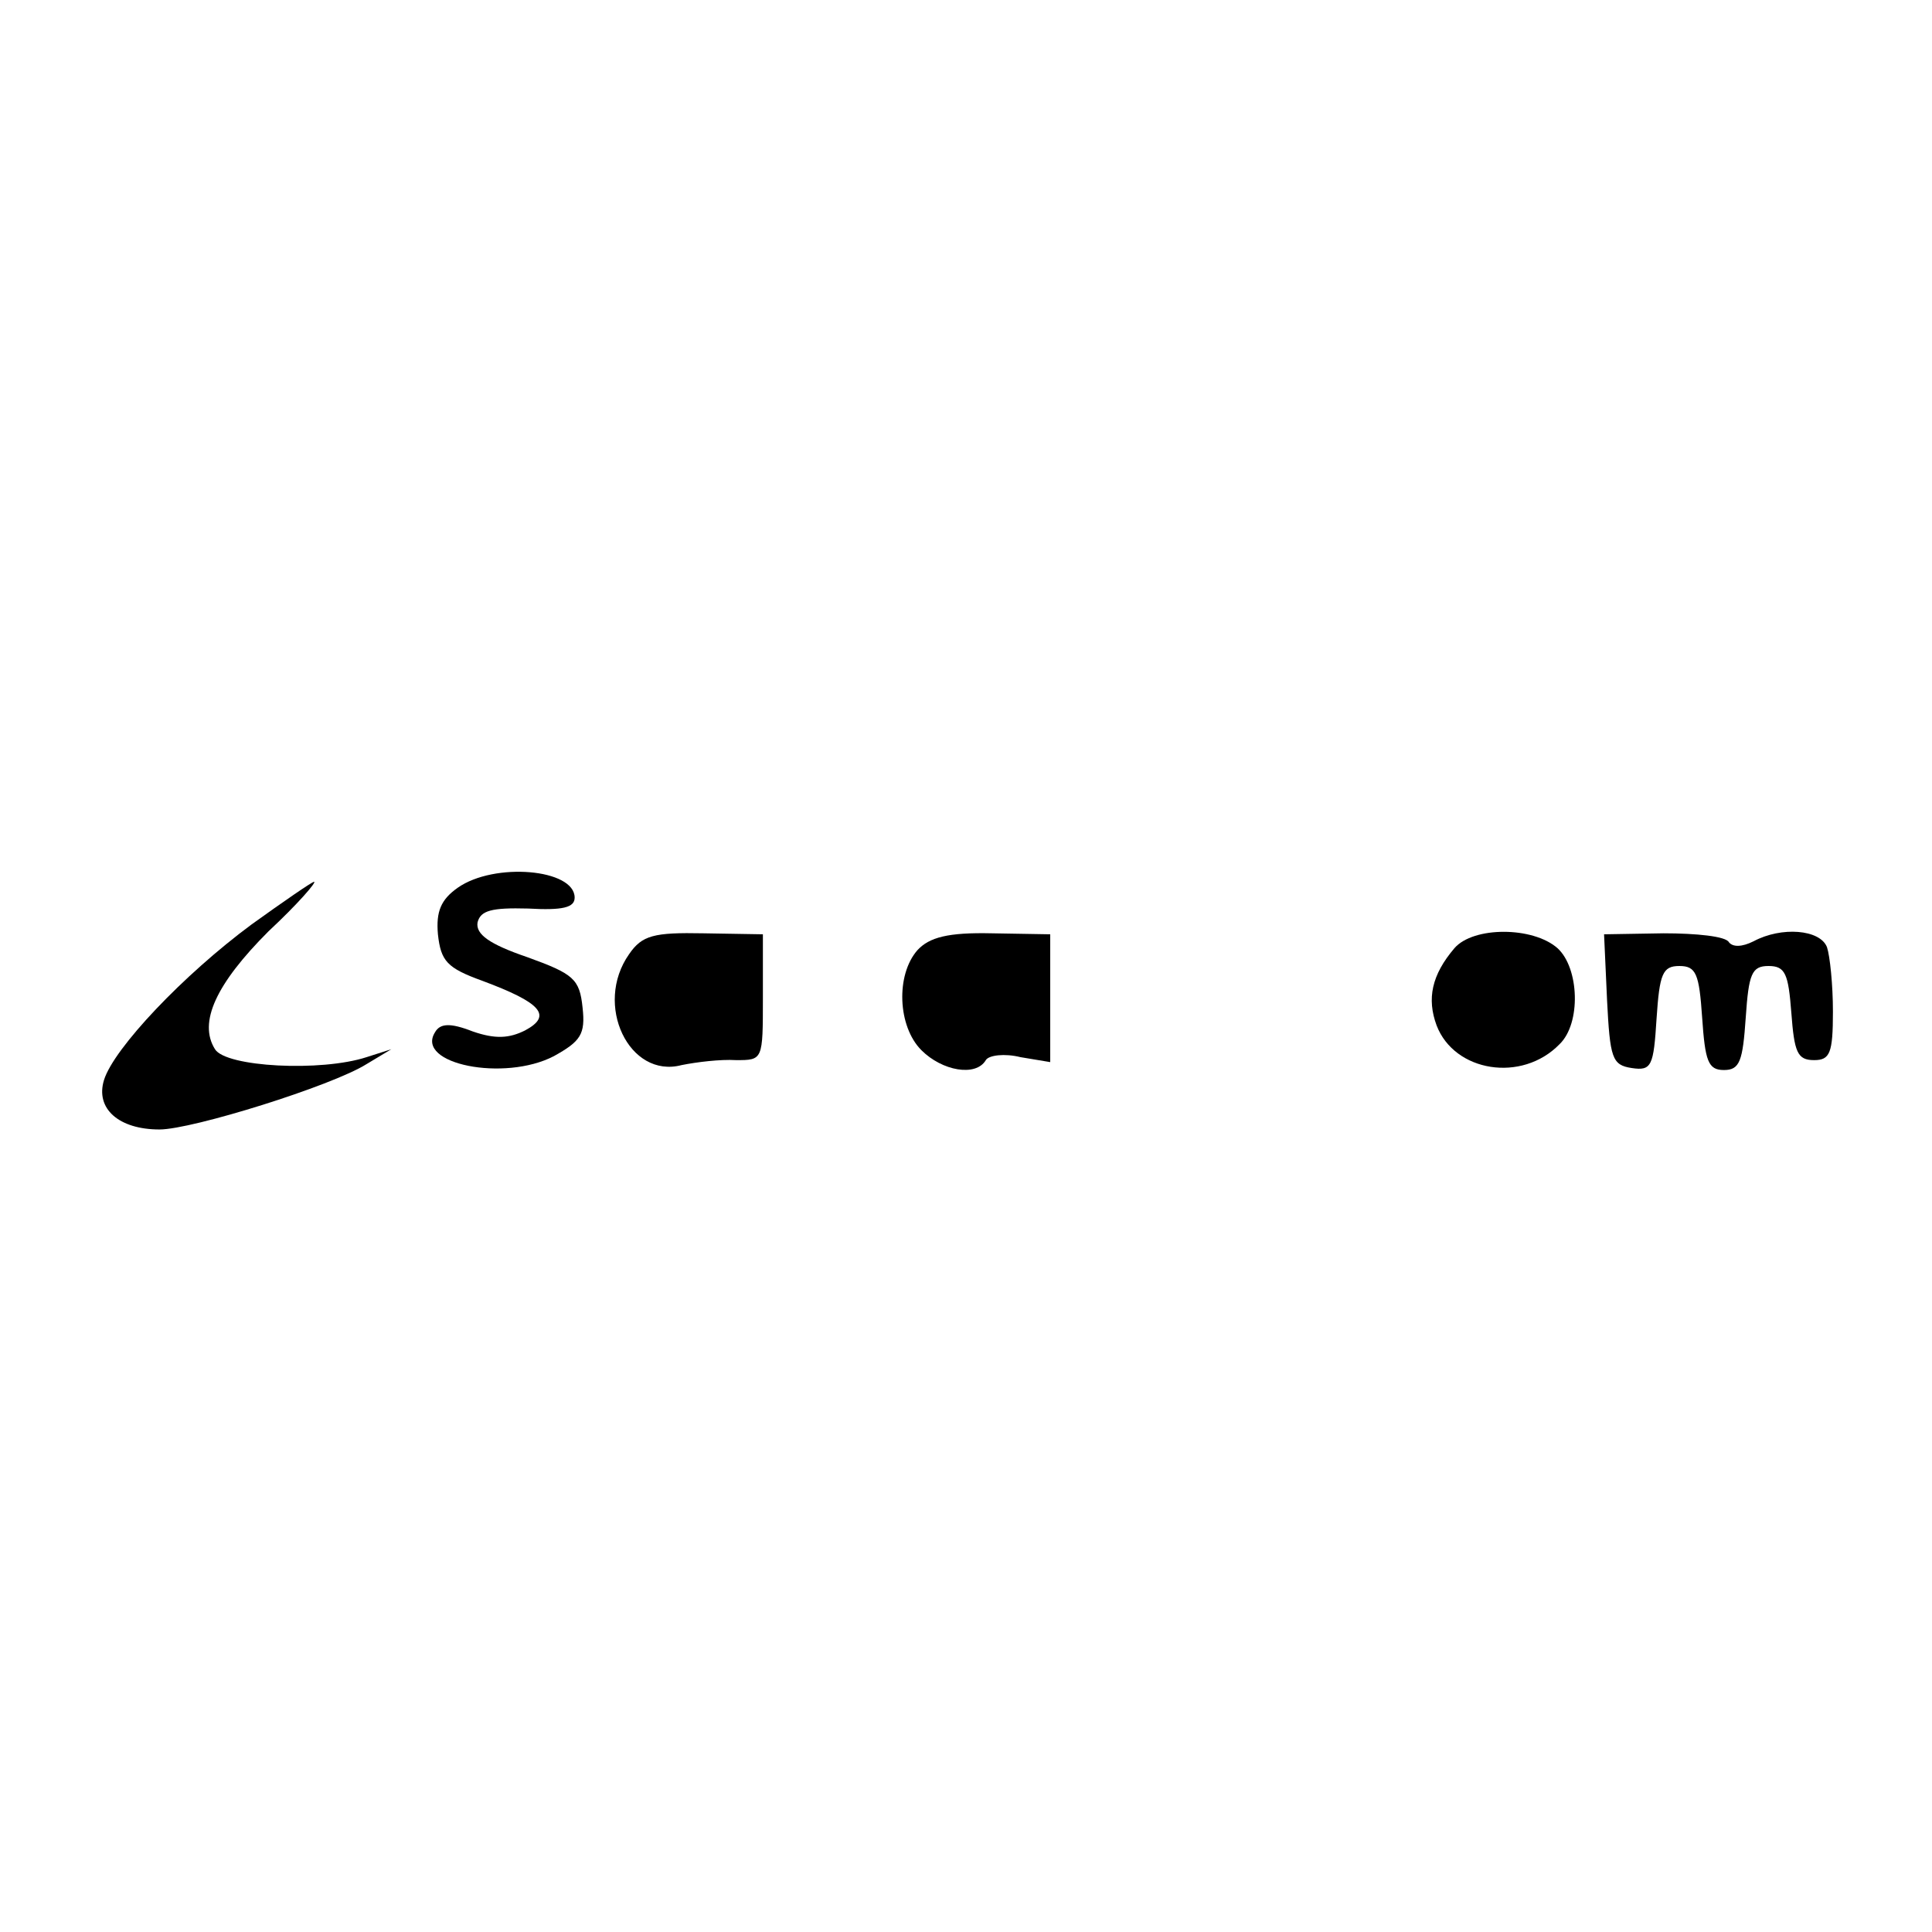 <?xml version="1.0" standalone="no"?>
<!DOCTYPE svg PUBLIC "-//W3C//DTD SVG 20010904//EN"
 "http://www.w3.org/TR/2001/REC-SVG-20010904/DTD/svg10.dtd">
<svg version="1.0" xmlns="http://www.w3.org/2000/svg"
 width="195pt" height="195pt" viewBox="0 0 195 195"
 preserveAspectRatio="xMidYMid meet">
<g transform="translate(0,195) scale(0.1,-0.1)"
fill="#000000" stroke="none">
<path d="M462 1054 c-17 -12 -22 -24 -20 -47 3 -27 9 -34 45 -47 59 -22 71
-35 43 -50 -16 -8 -30 -9 -53 -1 -23 9 -33 8 -38 -1 -20 -32 70 -50 120 -24
27 15 32 22 29 49 -3 29 -9 34 -56 51 -38 13 -52 23 -50 35 3 12 14 15 51 14
35 -2 47 1 47 11 0 29 -81 36 -118 10z"/>
<path d="M254 1017 c-69 -51 -139 -125 -149 -157 -9 -29 15 -50 56 -50 33 0
174 44 209 66 l25 15 -25 -8 c-46 -15 -142 -10 -153 8 -17 27 1 66 54 119 29
27 49 50 46 50 -2 0 -31 -20 -63 -43z"/>
<path d="M635 987 c-36 -51 0 -126 53 -112 15 3 39 6 55 5 27 0 27 0 27 63 l0
64 -60 1 c-50 1 -62 -2 -75 -21z"/>
<path d="M926 991 c-22 -25 -20 -77 4 -101 21 -21 55 -27 65 -10 3 5 19 7 35
3 l30 -5 0 64 0 65 -59 1 c-44 1 -63 -4 -75 -17z"/>
<path d="M1468 993 c-23 -27 -28 -51 -18 -78 18 -47 86 -58 124 -19 22 21 20
77 -2 97 -25 22 -85 22 -104 0z"/>
<path d="M1622 941 c3 -59 5 -66 25 -69 20 -3 22 2 25 50 3 45 6 53 23 53 17
0 20 -8 23 -52 3 -44 6 -53 22 -53 16 0 19 9 22 53 3 44 6 52 23 52 17 0 20
-8 23 -47 3 -40 6 -48 23 -48 16 0 19 7 19 49 0 27 -3 56 -6 65 -7 18 -46 21
-74 6 -12 -6 -21 -6 -25 -1 -3 6 -33 9 -66 9 l-60 -1 3 -66z"/>
</g>
</svg>
